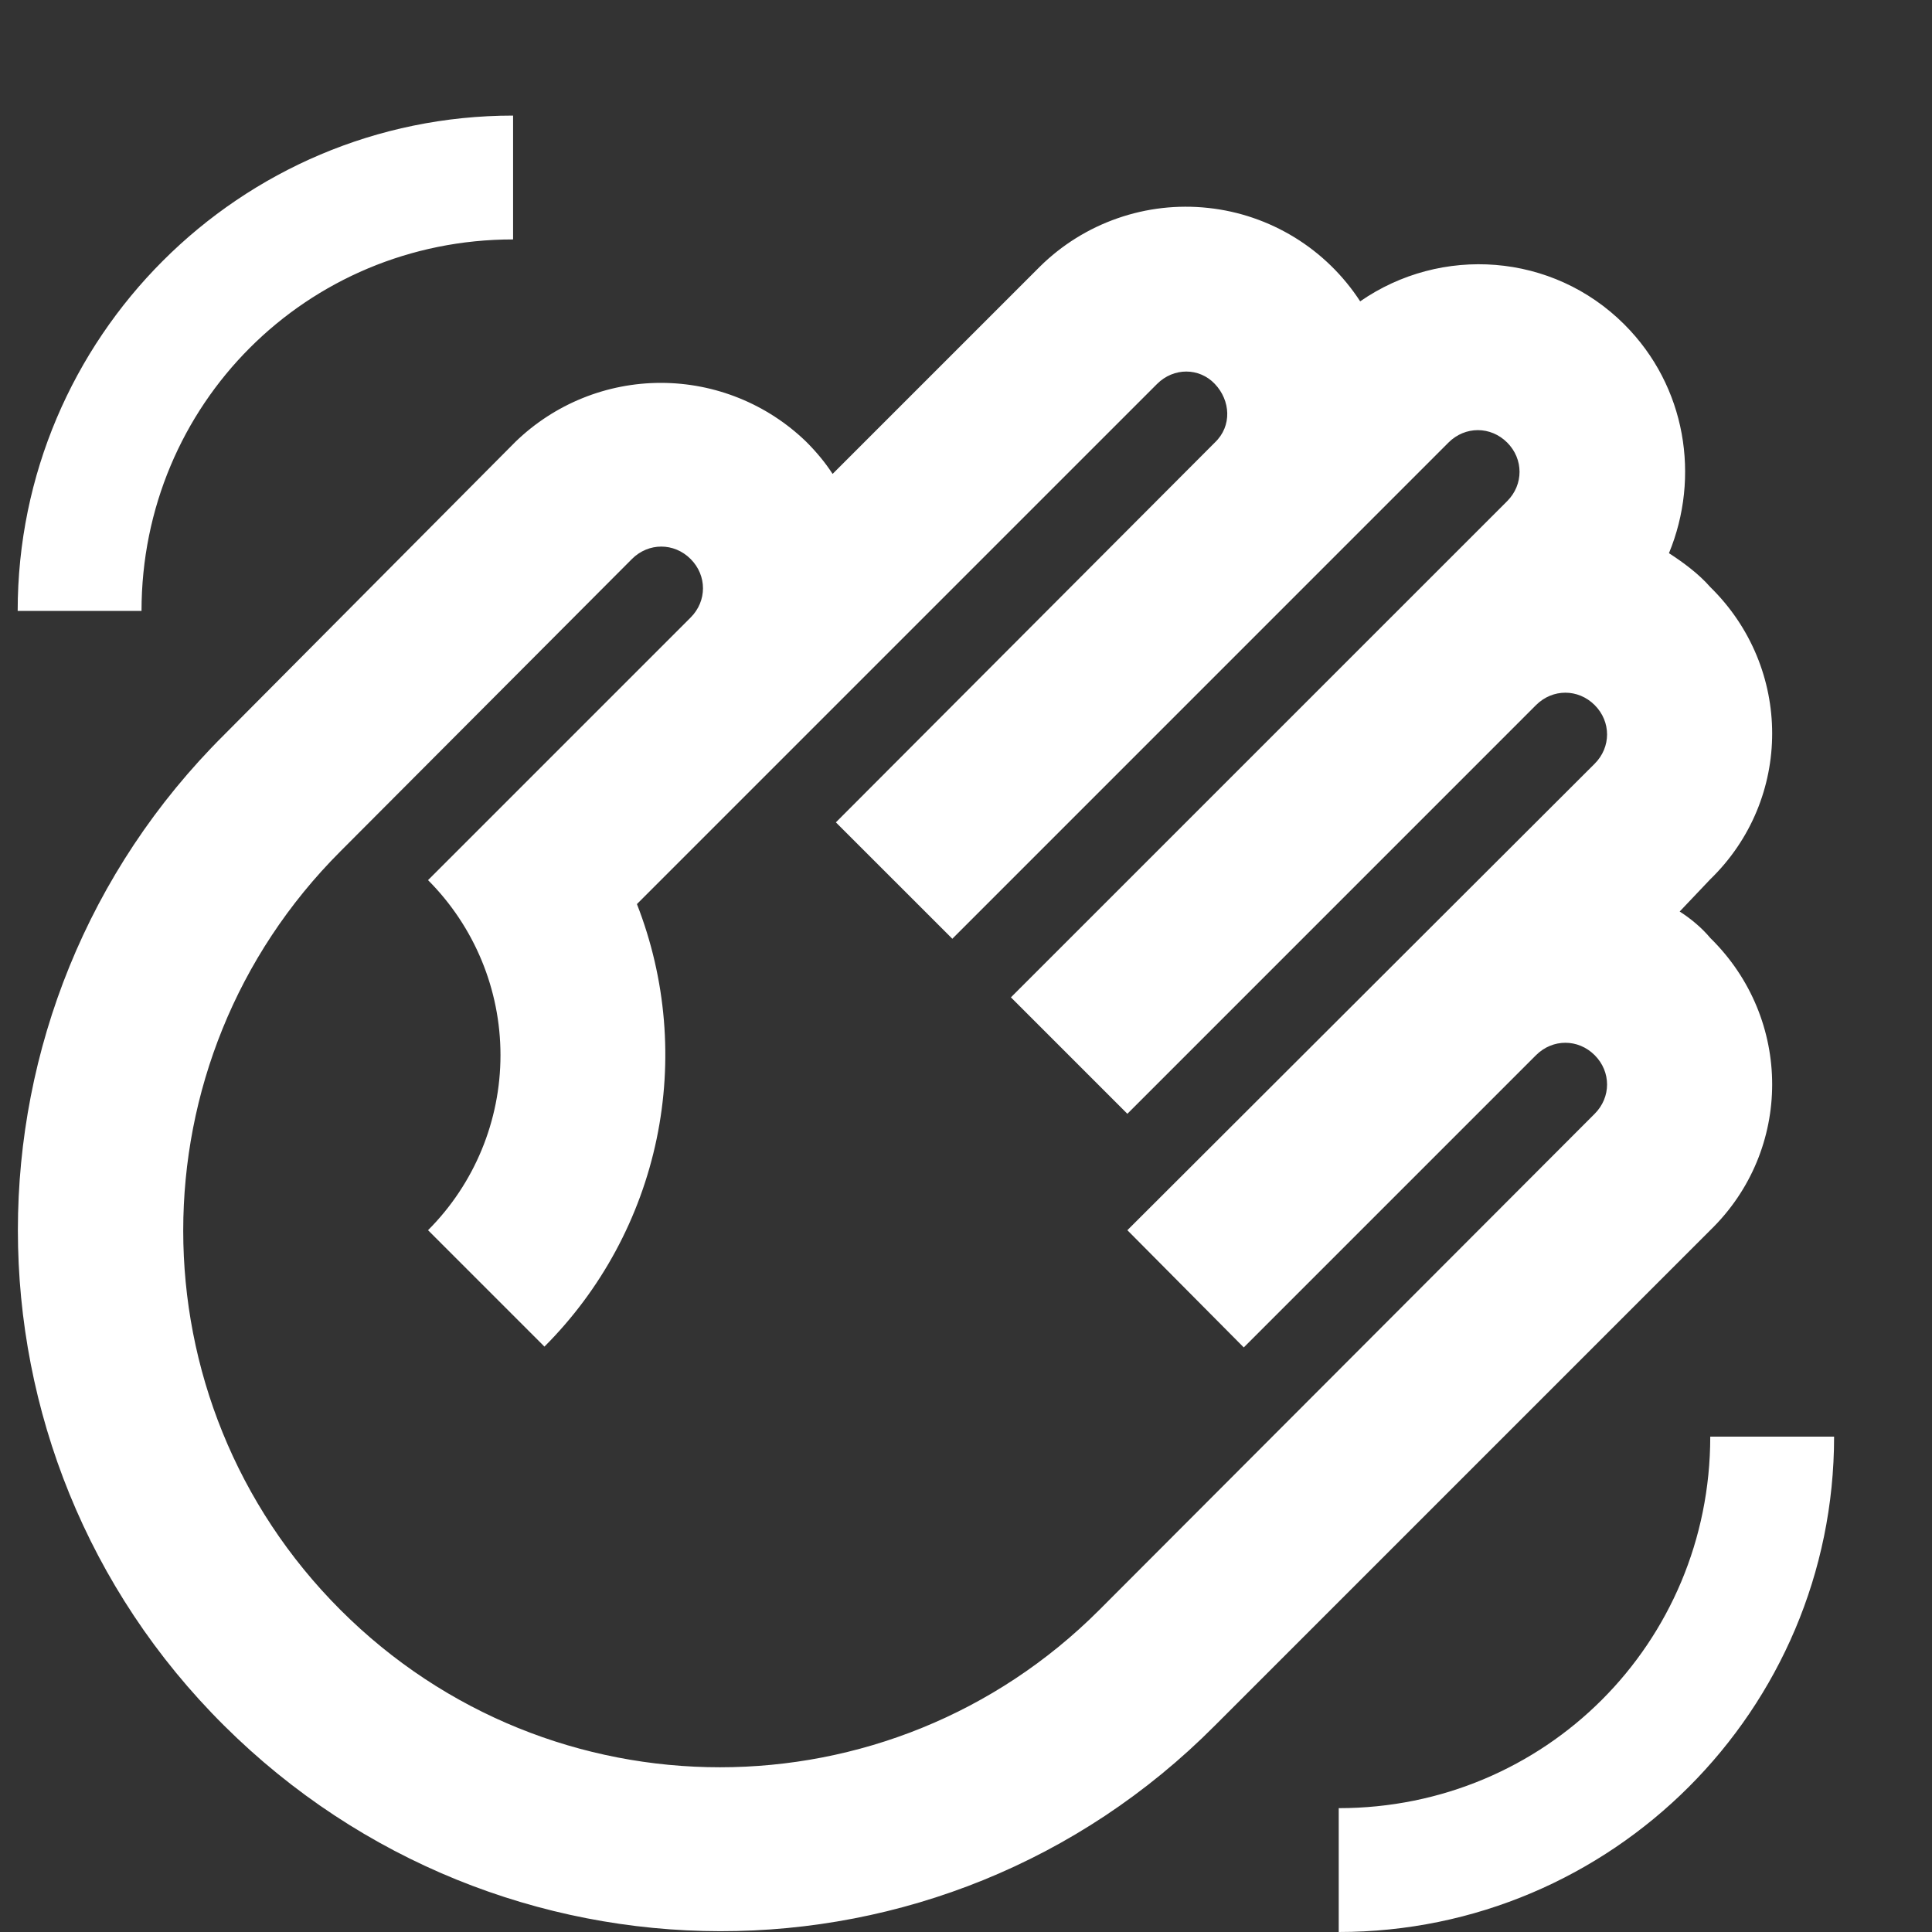 <svg width="40" height="40" viewBox="0 0 40 40" fill="none" xmlns="http://www.w3.org/2000/svg">
<rect x="0" y="0" width="40" height="40" fill="#333333" stroke="none"/>
<path d="M10.674 9.145L4.64 15.214C-1.053 20.872 -1.053 30.068 4.64 35.727C10.332 41.385 19.494 41.419 25.152 35.727L35.409 25.47C37.118 23.812 37.118 21.094 35.409 19.419C35.238 19.214 35.016 19.026 34.776 18.872L35.409 18.205C37.118 16.547 37.118 13.829 35.409 12.154C35.17 11.88 34.845 11.641 34.554 11.453C35.204 9.88 34.913 8 33.631 6.718C32.144 5.231 29.836 5.077 28.161 6.239C27.813 5.704 27.351 5.252 26.806 4.917C26.262 4.583 25.651 4.373 25.015 4.305C24.38 4.236 23.738 4.309 23.135 4.52C22.532 4.73 21.983 5.072 21.529 5.521L17.238 9.812C17.084 9.573 16.896 9.35 16.691 9.145C15.884 8.364 14.805 7.927 13.682 7.927C12.559 7.927 11.481 8.364 10.674 9.145ZM13.084 11.573C13.426 11.231 13.956 11.231 14.298 11.573C14.64 11.915 14.64 12.444 14.298 12.786L8.862 18.222C9.822 19.184 10.362 20.487 10.362 21.846C10.362 23.205 9.822 24.509 8.862 25.47L11.272 27.88C12.447 26.704 13.254 25.211 13.594 23.584C13.934 21.957 13.792 20.266 13.187 18.718L23.956 7.949C24.298 7.607 24.828 7.607 25.152 7.949C25.477 8.291 25.512 8.82 25.152 9.162L17.306 17.026L19.717 19.436L29.99 9.162C30.332 8.82 30.862 8.82 31.204 9.162C31.546 9.504 31.546 10.034 31.204 10.376L20.93 20.649L23.341 23.06L31.802 14.598C32.144 14.256 32.674 14.256 33.016 14.598C33.358 14.94 33.358 15.47 33.016 15.812L23.341 25.47L25.751 27.897L31.802 21.846C32.144 21.504 32.674 21.504 33.016 21.846C33.358 22.188 33.358 22.718 33.016 23.06L22.759 33.333C18.418 37.675 11.392 37.675 7.05 33.333C2.708 28.991 2.708 21.966 7.05 17.624L13.084 11.573ZM37.973 29.744C37.973 35.402 33.375 40 27.717 40V37.436C31.99 37.436 35.409 34.017 35.409 29.744H37.973ZM0.366 12.649C0.366 6.991 4.965 2.393 10.623 2.393V4.957C6.349 4.957 2.93 8.376 2.93 12.649H0.366Z" fill="white"/>
</svg>
